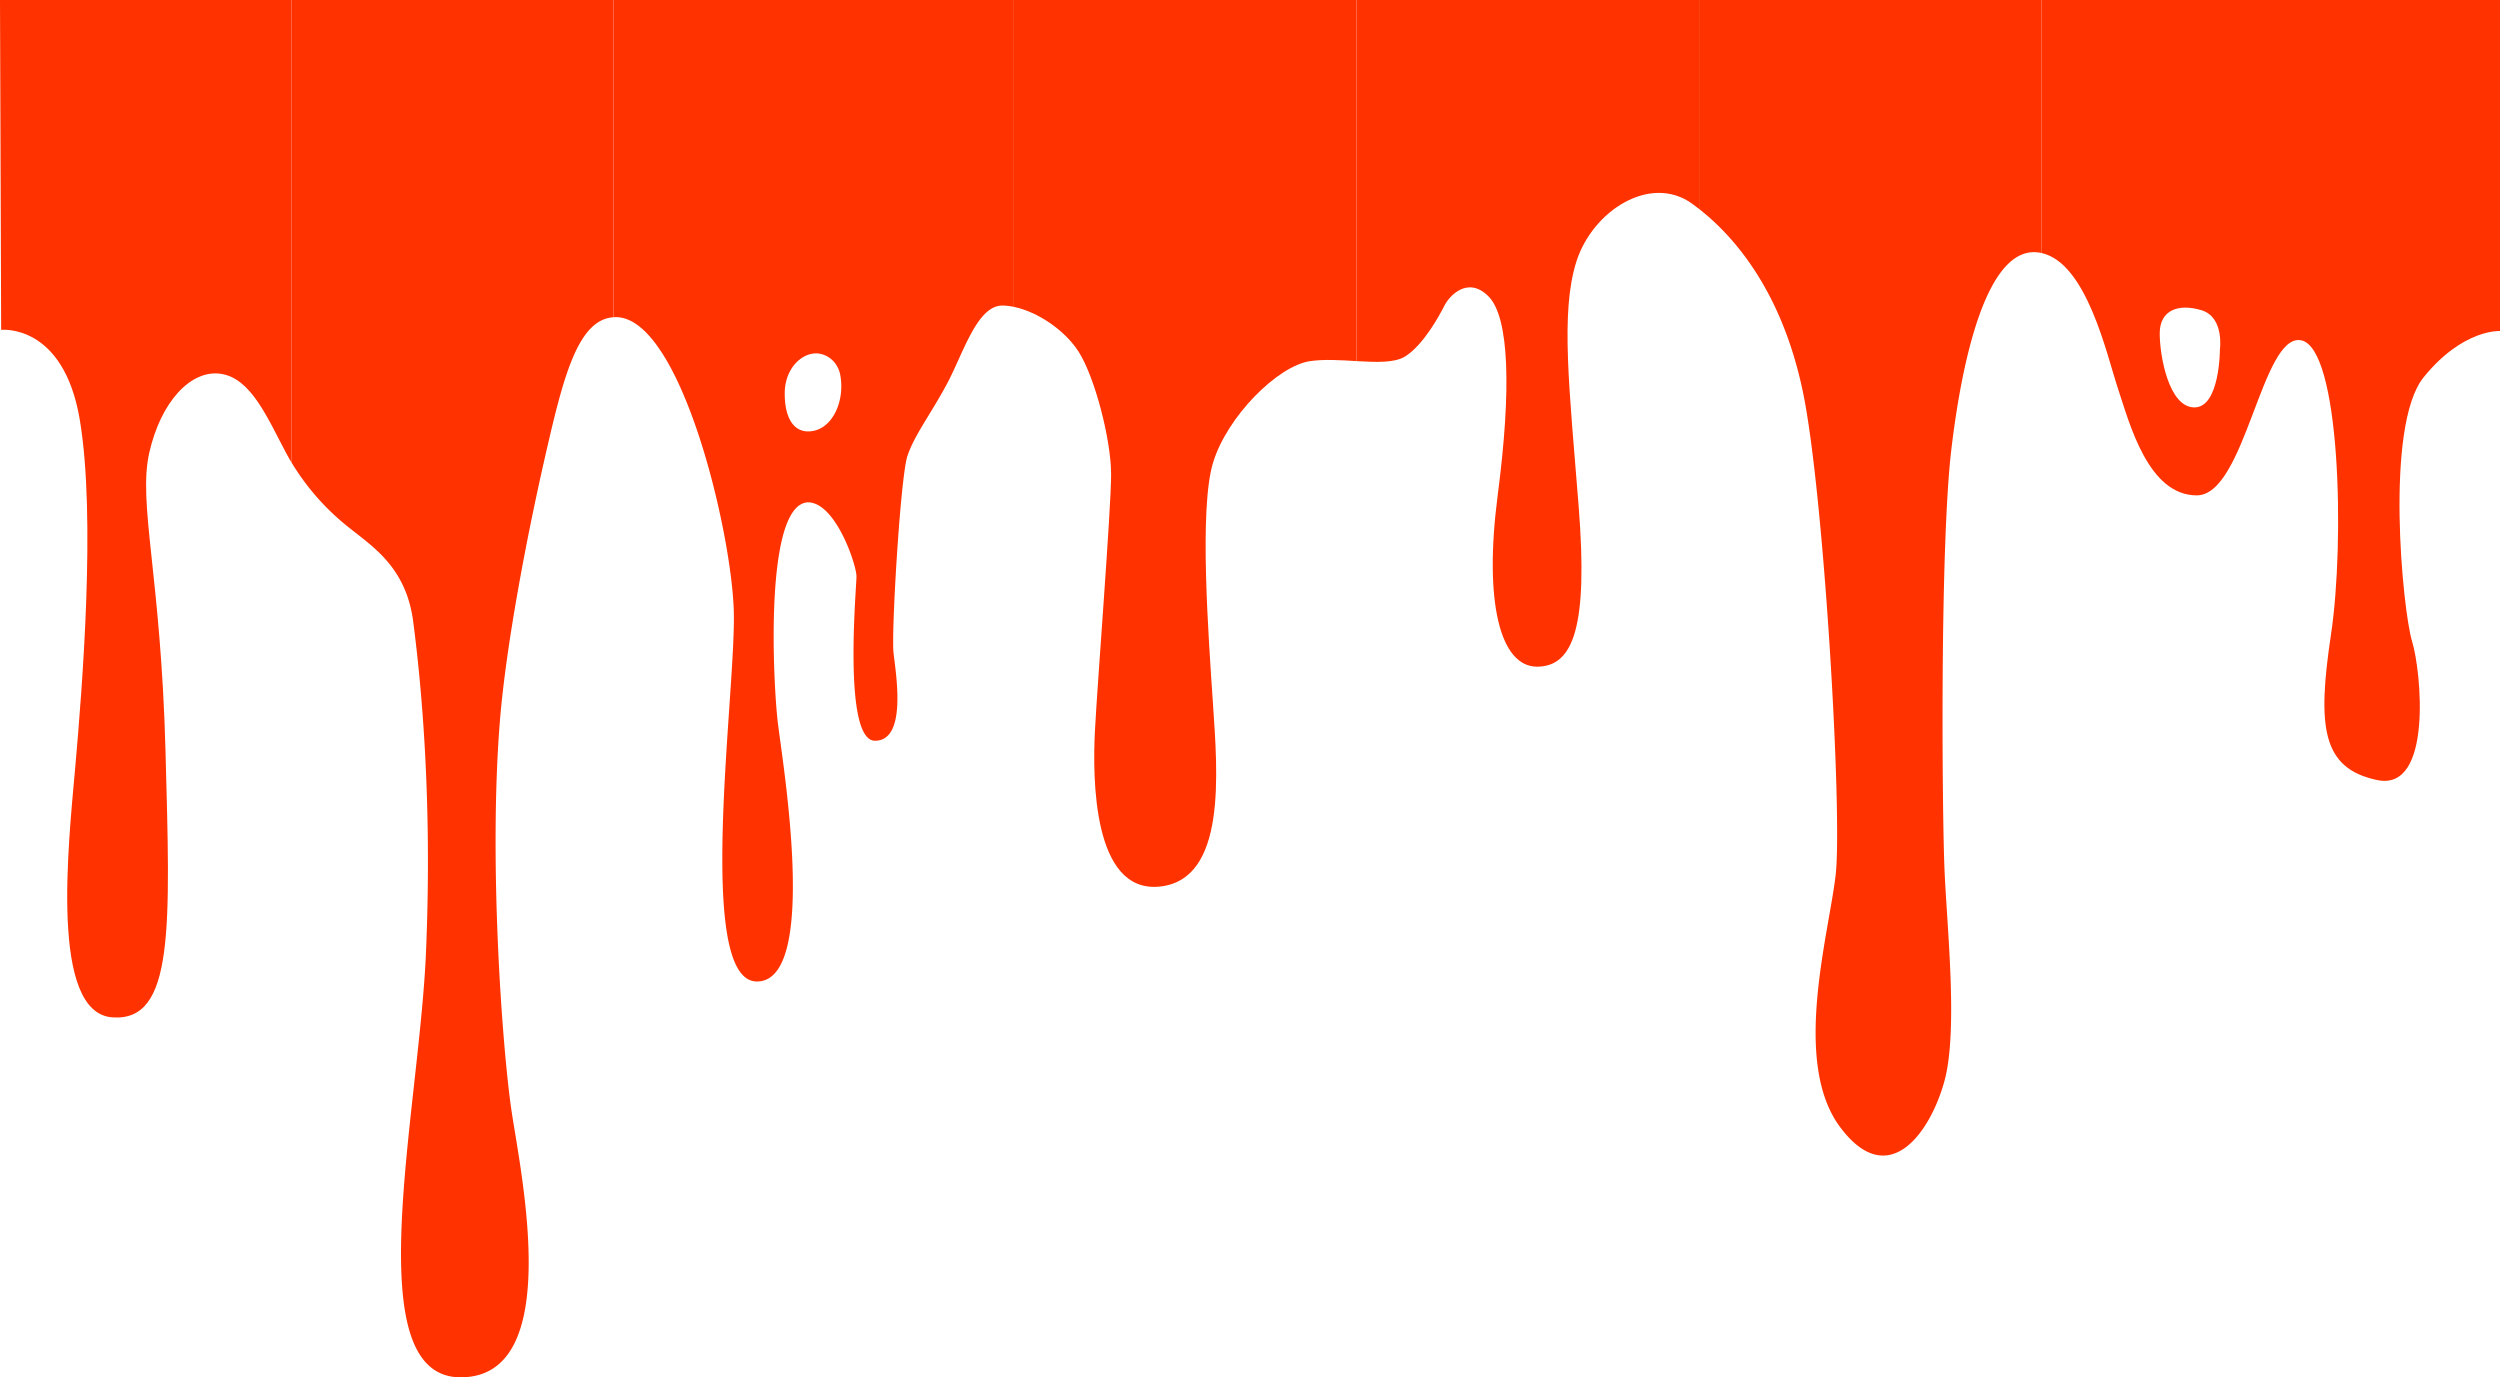 <svg xmlns="http://www.w3.org/2000/svg" viewBox="0 0 1080 595"><defs><style>.cls-1{fill:#ff3200;}</style></defs><title>blood</title><g id="drip-07"><path class="cls-1" d="M881.5.5V109.82c19.58,4.37,28.16,44.17,33,58.68,5,15,13,46,34,46s28-70,45-67,19,87,13,127-4,58,20,63,19-47,15-60-12-93,5-114,33-20,33-20V.5Zm77,151s0,25-11,25-15-22-15-32,8-13,18-10S958.5,151.5,958.5,151.5Z" transform="translate(0.5 -0.5)"/></g><g id="drip-06"><path class="cls-1" d="M778.5,170.5c9,44,17,182,14,208s-19,81,2,109,39,2,45-20,1-67,0-92-2-139,3-181,16-87,37-85a14.63,14.63,0,0,1,2,.32V.5h-148V90.76C750.78,104.32,770,128.92,778.5,170.5Z" transform="translate(0.5 -0.5)"/></g><g id="drip-05"><path class="cls-1" d="M606.5,154.5c8-5,15-18,17-22s10-13,19-4,10,40,4,86,1,74,17,74,22-18,18-69-8-84-1-106,32-38,50-25c1,.72,2,1.47,3,2.26V.5h-148v156C594.08,157,602,157.3,606.5,154.5Z" transform="translate(0.5 -0.5)"/></g><g id="drip-04"><path class="cls-1" d="M465.5,152.5c7,11,14,38,14,53s-6,91-7,111-1,70,28,67,25-49,23-79-6-84,0-104,28-42,42-44c6.15-.88,13.27-.41,20,0V.5h-148V133.07C447.68,135.17,459.51,143.09,465.5,152.5Z" transform="translate(0.5 -0.5)"/></g><g id="drip-03"><path class="cls-1" d="M265.5,137.5c28,0,50,92,51,127s-17,160,10,160,11-95,9-112-6-94,13-95c12,0,21,27,21,32s-6,71,8,71,9-29,8-38,3-76,6-85,10-18,17-31,13-34,24-34a24.66,24.66,0,0,1,5,.57V.5h-173V137.55C264.83,137.53,265.16,137.5,265.5,137.5Zm89,16c7,2,8,9,8,9,2,11-3,22-11,24s-13-4-13-16S347.5,151.5,354.5,153.5Z" transform="translate(0.5 -0.5)"/></g><g id="drip-01"><path class="cls-1" d="M34,182c7,42,1,116-2,150S21,438,48,440s25-39,23-115S59,218,64,196s18-36,31-34,20,19,28,34c.81,1.52,1.65,3,2.5,4.4V.5H-.5L0,143S27,140,34,182Z" transform="translate(0.5 -0.5)"/></g><g id="drip-02"><path class="cls-1" d="M151,229c10,8,24,17,27,40s8.5,74.5,5.5,143.5-30,183,15,183,26-88,22-115-10-108-5-169c2.64-32.24,11.5-79.07,20-116,7.43-32.25,13.7-56.92,29-57.95V.5h-139V200.4A104.86,104.86,0,0,0,151,229Z" transform="translate(0.5 -0.5)"/></g></svg>